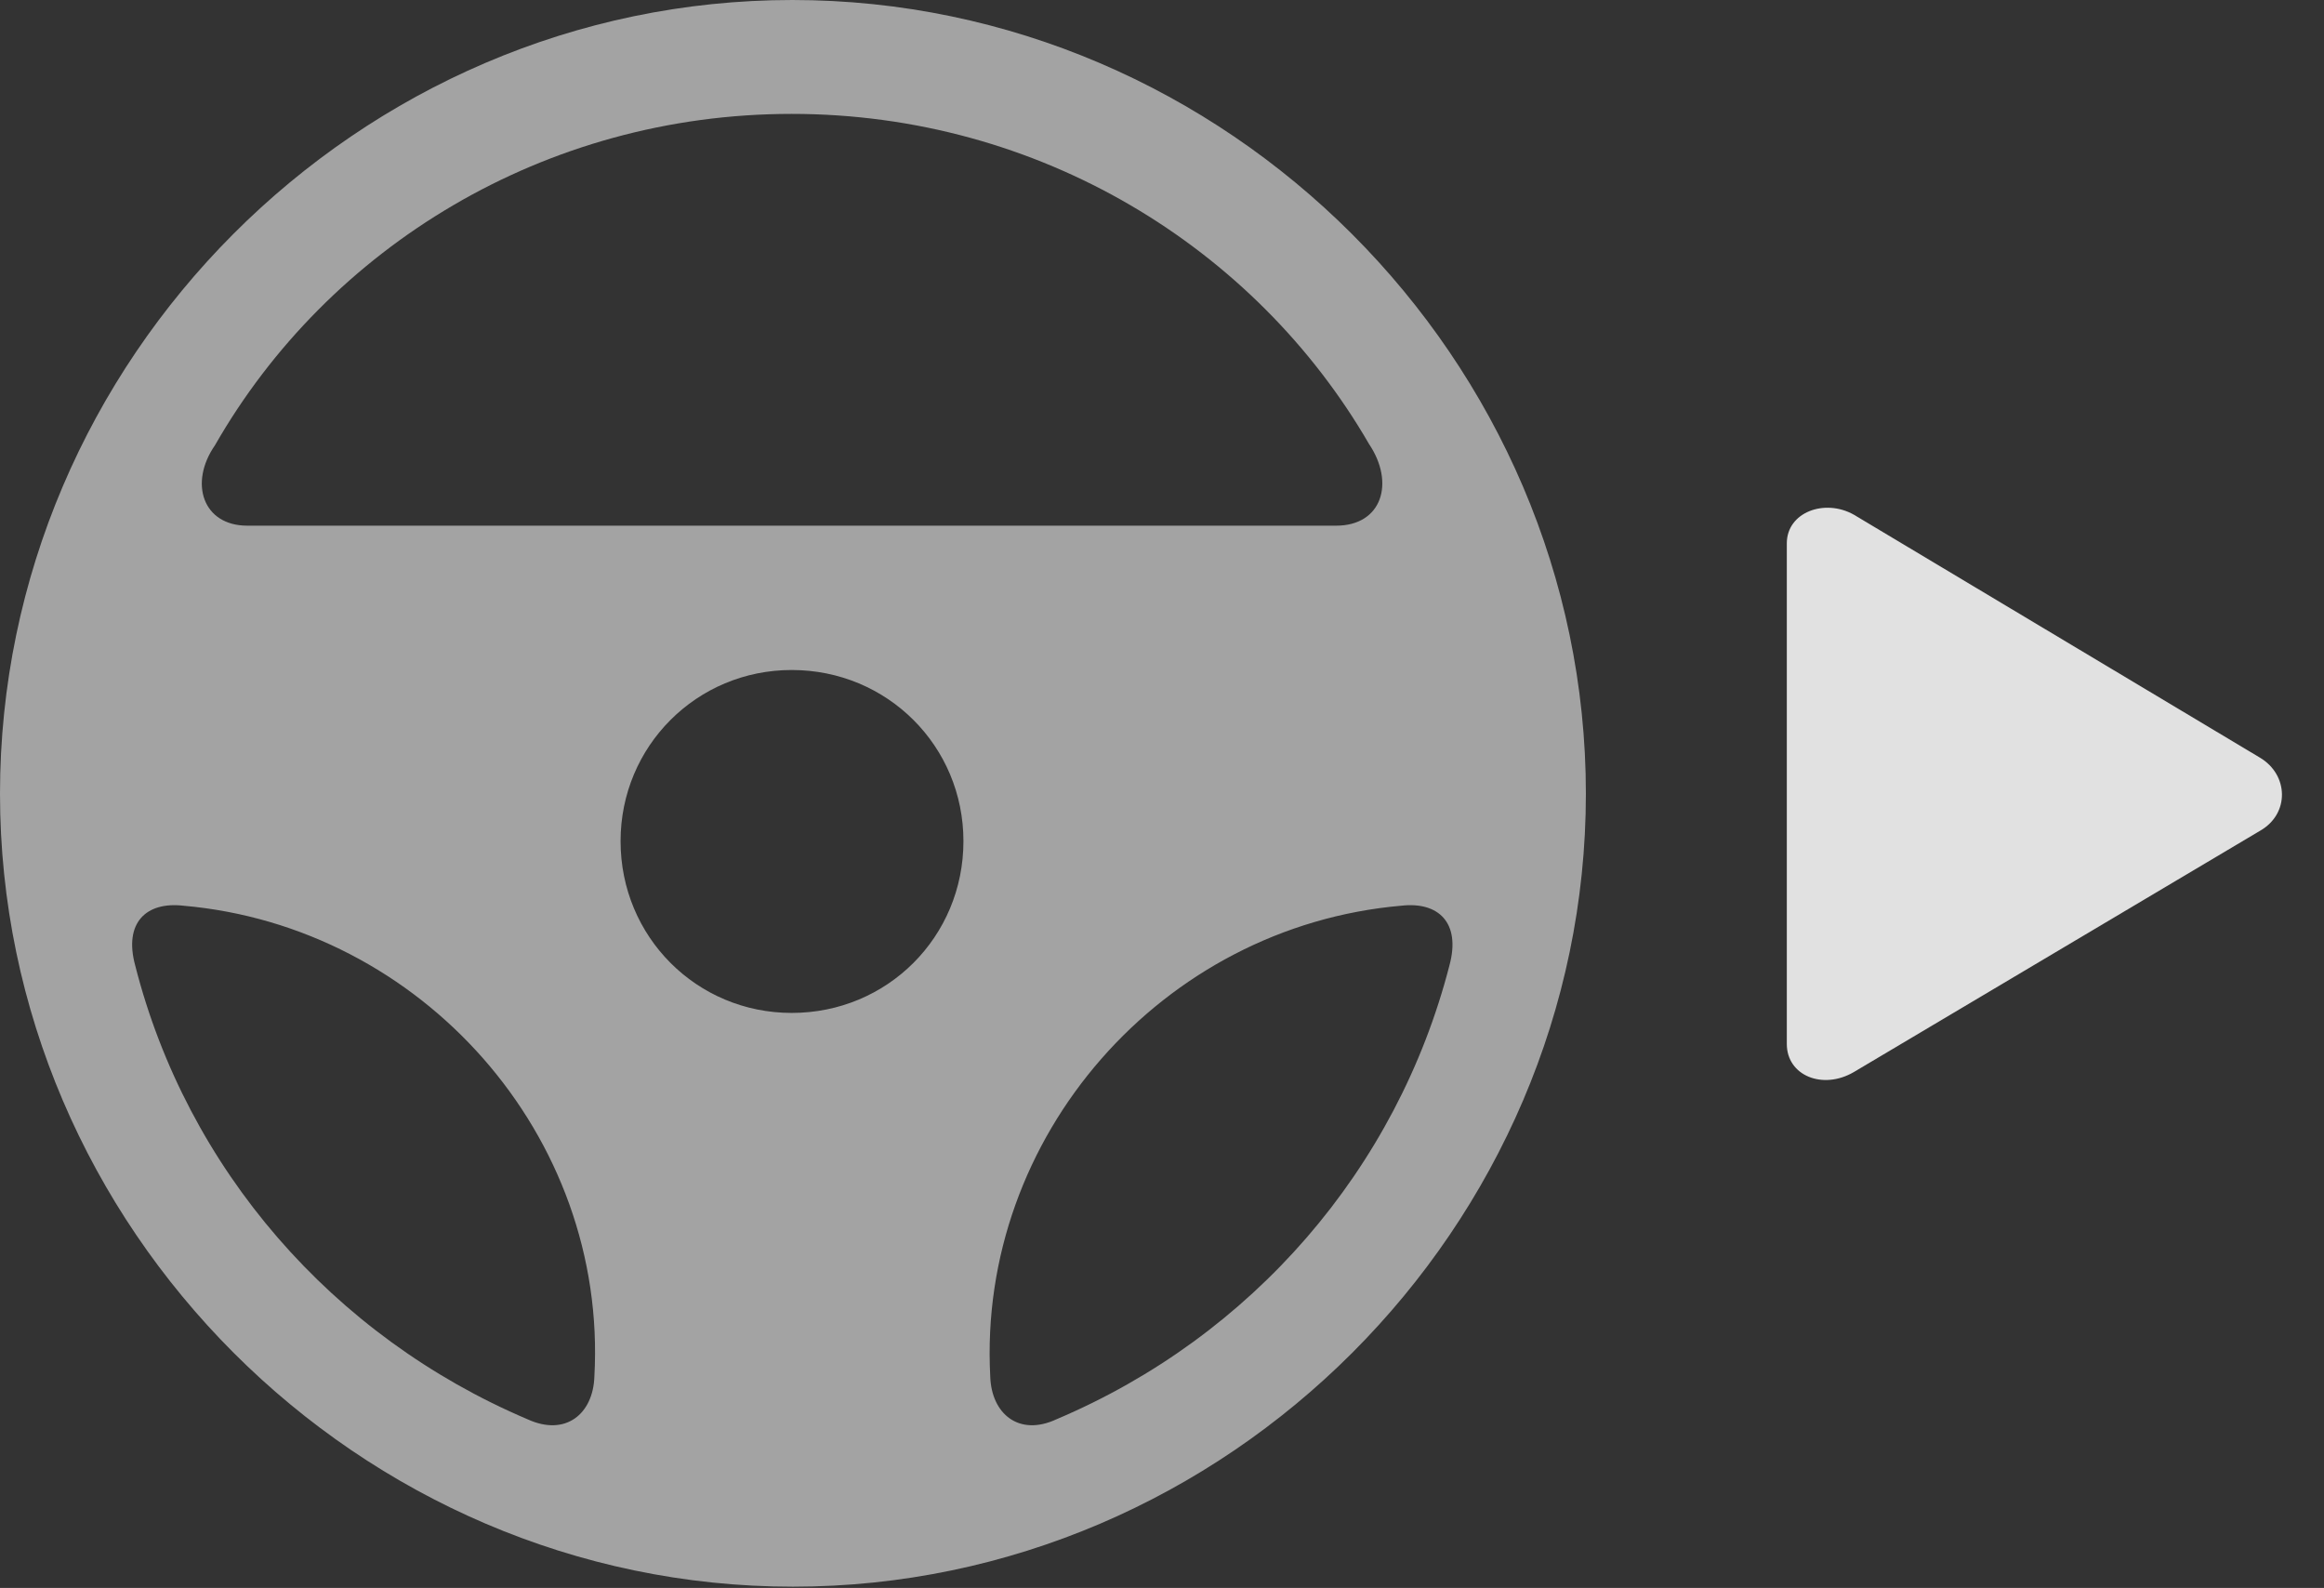 <?xml version="1.0" encoding="UTF-8"?>
<!--Generator: Apple Native CoreSVG 232.5-->
<!DOCTYPE svg
PUBLIC "-//W3C//DTD SVG 1.1//EN"
       "http://www.w3.org/Graphics/SVG/1.1/DTD/svg11.dtd">
<svg version="1.1" xmlns="http://www.w3.org/2000/svg" xmlns:xlink="http://www.w3.org/1999/xlink" width="37.266" height="25.459">
 <rect width="100%" height="100%" fill="#333333" stroke="none"/>
 <g>
  <rect height="25.459" opacity="0" width="37.266" x="0" y="0"/>
  <path d="M12.715 25.439C19.678 25.439 25.43 19.678 25.43 12.725C25.43 5.762 19.668 0 12.705 0C5.742 0 0 5.762 0 12.725C0 19.678 5.752 25.439 12.715 25.439ZM3.447 7.139C5.264 3.965 8.73 1.826 12.695 1.826C16.66 1.826 20.127 3.965 21.953 7.119C22.373 7.744 22.158 8.428 21.426 8.428L3.965 8.428C3.252 8.428 3.027 7.744 3.447 7.139ZM12.695 16.24C11.172 16.24 9.951 15.02 9.951 13.486C9.951 11.963 11.172 10.742 12.695 10.742C14.229 10.742 15.449 11.963 15.449 13.486C15.449 15.02 14.229 16.24 12.695 16.24ZM2.168 15.479C1.982 14.795 2.344 14.453 2.939 14.521C6.758 14.854 9.746 18.203 9.531 22.07C9.512 22.666 9.072 23.037 8.457 22.754C5.332 21.426 2.998 18.74 2.168 15.479ZM23.242 15.479C22.402 18.74 20.078 21.426 16.943 22.754C16.338 23.037 15.898 22.666 15.879 22.07C15.674 18.223 18.633 14.854 22.471 14.521C23.066 14.453 23.428 14.795 23.242 15.479Z" fill="#ffffff" fill-opacity="0.55"/>
  <path d="M36.24 12.148L29.727 8.252C29.258 7.988 28.652 8.213 28.652 8.711L28.652 16.738C28.652 17.246 29.229 17.48 29.727 17.188L36.24 13.32C36.719 13.047 36.699 12.422 36.24 12.148Z" fill="#ffffff" fill-opacity="0.85"/>
 </g>
</svg>
